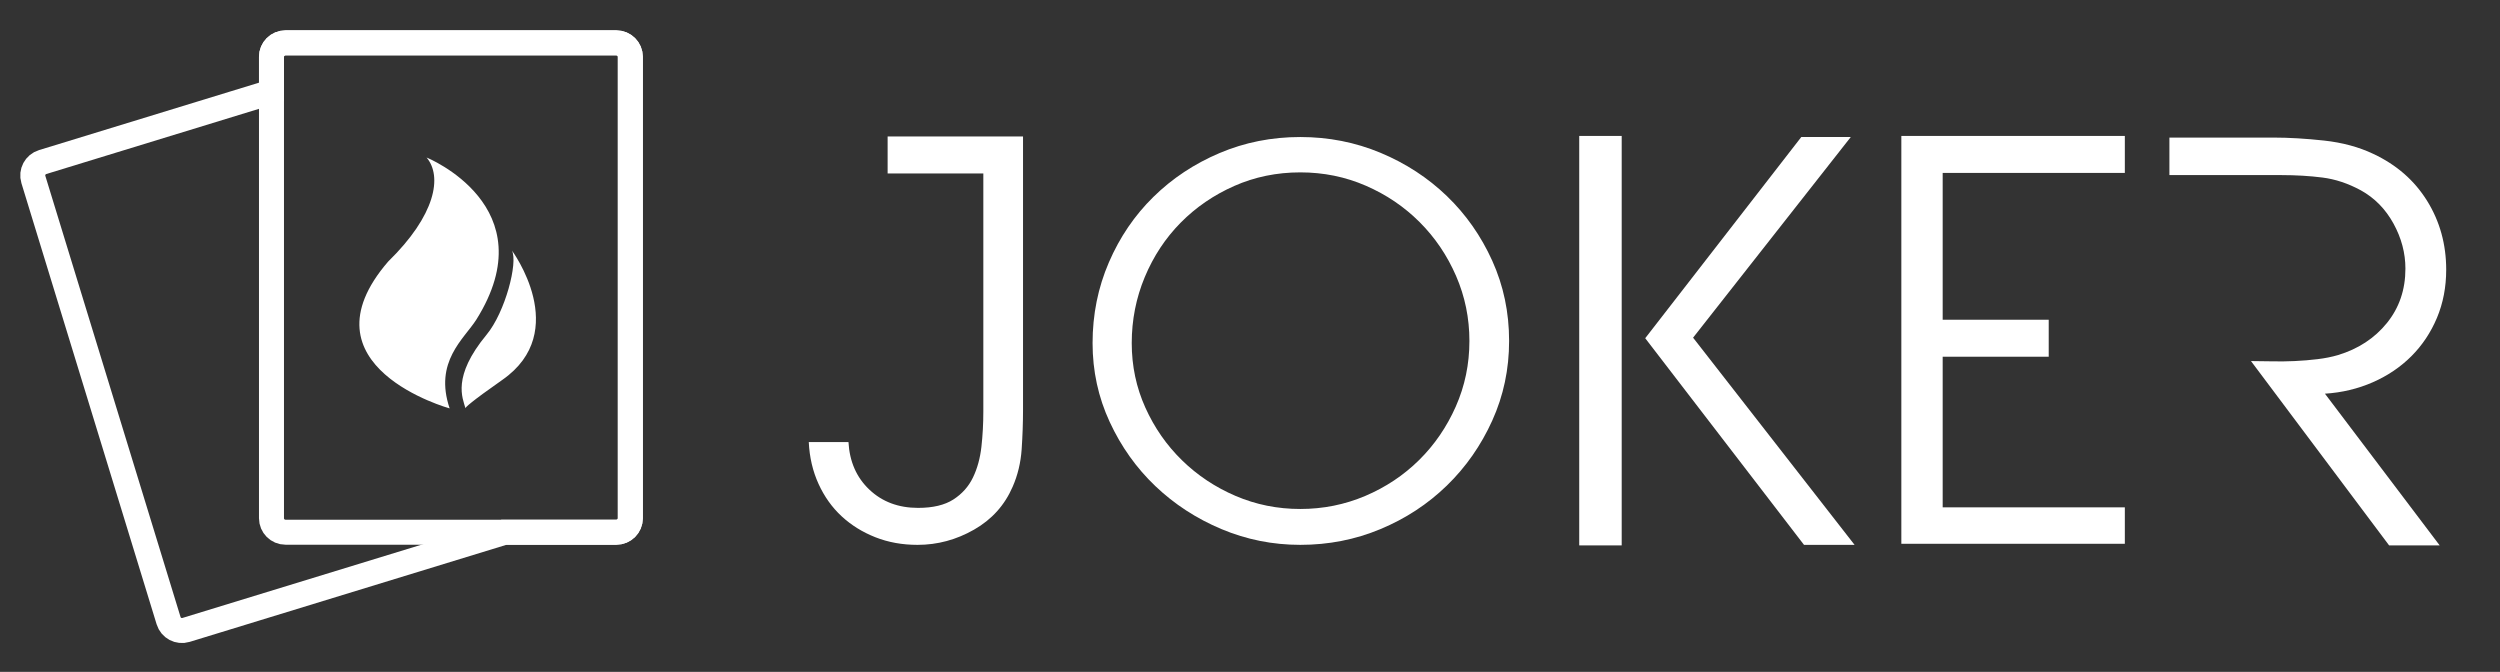 <?xml version="1.0" encoding="utf-8"?>
<!-- Generator: Adobe Illustrator 16.0.0, SVG Export Plug-In . SVG Version: 6.00 Build 0)  -->
<!DOCTYPE svg PUBLIC "-//W3C//DTD SVG 1.1//EN" "http://www.w3.org/Graphics/SVG/1.1/DTD/svg11.dtd">
<svg version="1.1" id="Layer_1" xmlns="http://www.w3.org/2000/svg" xmlns:xlink="http://www.w3.org/1999/xlink" x="0px" y="0px"
	 width="400px" height="107.5px" viewBox="0 0 400 107.5" enable-background="new 0 0 400 107.5" xml:space="preserve">
<rect x="0" y="0" width="400" height="107.5" fill="#333333" stroke="none"/>
<path fill="none" stroke="#FFFFFF" stroke-width="4" stroke-miterlimit="10" d="M98.616,6.858H45.673
	c-1.235,0-2.236,1.002-2.236,2.237v5.613L6.824,25.93c-1.181,0.362-1.845,1.613-1.483,2.794l21.633,70.581
	c0.361,1.181,1.612,1.845,2.794,1.482l50.618-15.513c0.105-0.033,0.207-0.075,0.304-0.121h17.927c1.235,0,2.237-1.001,2.237-2.237
	V9.095C100.853,7.86,99.852,6.858,98.616,6.858z"/>
<path fill="none" stroke="#FFFFFF" stroke-width="4" stroke-miterlimit="10" d="M100.853,82.916c0,1.235-1.001,2.237-2.237,2.237
	H45.673c-1.235,0-2.236-1.001-2.236-2.237V9.095c0-1.235,1.001-2.237,2.236-2.237h52.943c1.235,0,2.237,1.002,2.237,2.237V82.916z"
	/>
<path fill="#FFFFFF" d="M76.213,51.138C87.587,33.015,68.25,25.2,68.25,25.2c2.559,3.018,1.452,9.241-6.147,16.653
	c-14.487,16.792,9.842,23.493,9.842,23.493C69.404,57.852,74.266,54.219,76.213,51.138z M81.903,40.076
	c1,1.9-1.054,9.861-4.057,13.484c-5.576,6.741-3.81,10.156-3.378,11.743c0.053-0.152,0.726-0.896,5.924-4.536
	C91.496,53.019,81.903,40.076,81.903,40.076z"/>
<path fill="#FFFFFF" d="M177.729,39.247"/>
<path fill="#FFFFFF" d="M163.684,21.837v5.917V65.6c0,2.031-0.073,4.12-0.217,6.264c-0.146,2.147-0.624,4.148-1.436,6.003
	c-1.276,2.958-3.336,5.25-6.177,6.874c-2.843,1.625-5.859,2.437-9.049,2.437c-2.436,0-4.684-0.405-6.743-1.218
	c-2.059-0.812-3.858-1.928-5.395-3.35c-1.537-1.421-2.77-3.146-3.697-5.176c-0.929-2.03-1.451-4.264-1.566-6.7h6.352
	c0.174,3.132,1.29,5.67,3.35,7.613c2.058,1.945,4.654,2.915,7.787,2.915c2.377,0,4.263-0.449,5.655-1.349
	c1.392-0.899,2.436-2.074,3.132-3.523c0.696-1.449,1.145-3.089,1.349-4.916c0.203-1.827,0.305-3.698,0.305-5.612V27.753H142.02
	v-5.917h15.312H163.684z"/>
<path fill="#FFFFFF" d="M208.049,87.177c-4.409,0-8.614-0.841-12.616-2.523c-4.001-1.682-7.526-3.972-10.571-6.874
	c-3.045-2.899-5.48-6.321-7.308-10.266c-1.827-3.944-2.741-8.149-2.741-12.616c0-4.582,0.87-8.888,2.61-12.92
	c1.74-4.031,4.118-7.526,7.135-10.484c3.015-2.958,6.539-5.292,10.571-7.003c4.03-1.71,8.337-2.567,12.92-2.567
	c4.524,0,8.802,0.841,12.832,2.523c4.032,1.683,7.57,3.988,10.615,6.917c3.045,2.93,5.467,6.381,7.264,10.354
	c1.799,3.974,2.698,8.252,2.698,12.833c0,4.524-0.899,8.774-2.698,12.746c-1.797,3.973-4.219,7.439-7.264,10.397
	c-3.045,2.958-6.583,5.279-10.615,6.96C216.851,86.336,212.573,87.177,208.049,87.177z M208.049,27.58
	c-3.771,0-7.295,0.726-10.571,2.175c-3.278,1.45-6.134,3.408-8.57,5.873c-2.436,2.466-4.35,5.366-5.743,8.701
	c-1.391,3.336-2.087,6.859-2.087,10.571c0,3.654,0.725,7.091,2.175,10.31c1.45,3.219,3.406,6.033,5.873,8.439
	c2.464,2.408,5.32,4.307,8.569,5.699c3.248,1.392,6.7,2.088,10.354,2.088s7.119-0.696,10.396-2.088
	c3.276-1.392,6.147-3.307,8.614-5.743c2.465-2.435,4.422-5.292,5.872-8.569c1.449-3.276,2.176-6.771,2.176-10.484
	c0-3.654-0.711-7.119-2.133-10.397c-1.421-3.276-3.363-6.147-5.828-8.613c-2.467-2.465-5.338-4.408-8.614-5.829
	C215.255,28.29,211.76,27.58,208.049,27.58z"/>
<path fill="#FFFFFF" d="M296.732,87.177h-8.091l-25.405-33.062l24.97-32.191h7.919l-25.231,32.104L296.732,87.177z"/>
<path fill="#FFFFFF" d="M304.215,21.75h35.759v5.917h-29.146v23.491h16.967v5.917h-16.967v24.1h29.146v5.83h-35.759V21.75z"/>
<path fill="#FFFFFF" d="M391.392,43.153c0,2.784-0.493,5.351-1.479,7.7c-0.987,2.349-2.35,4.394-4.088,6.134
	c-1.74,1.74-3.801,3.132-6.178,4.176c-2.38,1.043-4.931,1.653-7.656,1.827l18.358,24.274h-8.092l-22.1-29.494
	c0.985,0,2.088,0.015,3.306,0.043c1.219,0.029,2.45,0.015,3.698-0.043c1.246-0.058,2.465-0.16,3.653-0.305
	c1.188-0.144,2.276-0.361,3.264-0.652c3.247-0.986,5.857-2.697,7.83-5.133c1.972-2.437,2.959-5.336,2.959-8.7
	c0-2.493-0.641-4.901-1.915-7.221c-1.277-2.32-3.017-4.089-5.22-5.308c-2.031-1.101-4.076-1.783-6.133-2.044
	c-2.062-0.261-4.25-0.392-6.57-0.392h-11.311h-6.612v-6.003h16.618c2.493,0,5.206,0.161,8.134,0.479
	c2.93,0.32,5.555,1.031,7.874,2.132c3.713,1.74,6.584,4.25,8.615,7.526C390.376,35.425,391.392,39.094,391.392,43.153z"/>
<rect x="252.677" y="21.75" fill="#FFFFFF" width="6.794" height="65.514"/>
</svg>
